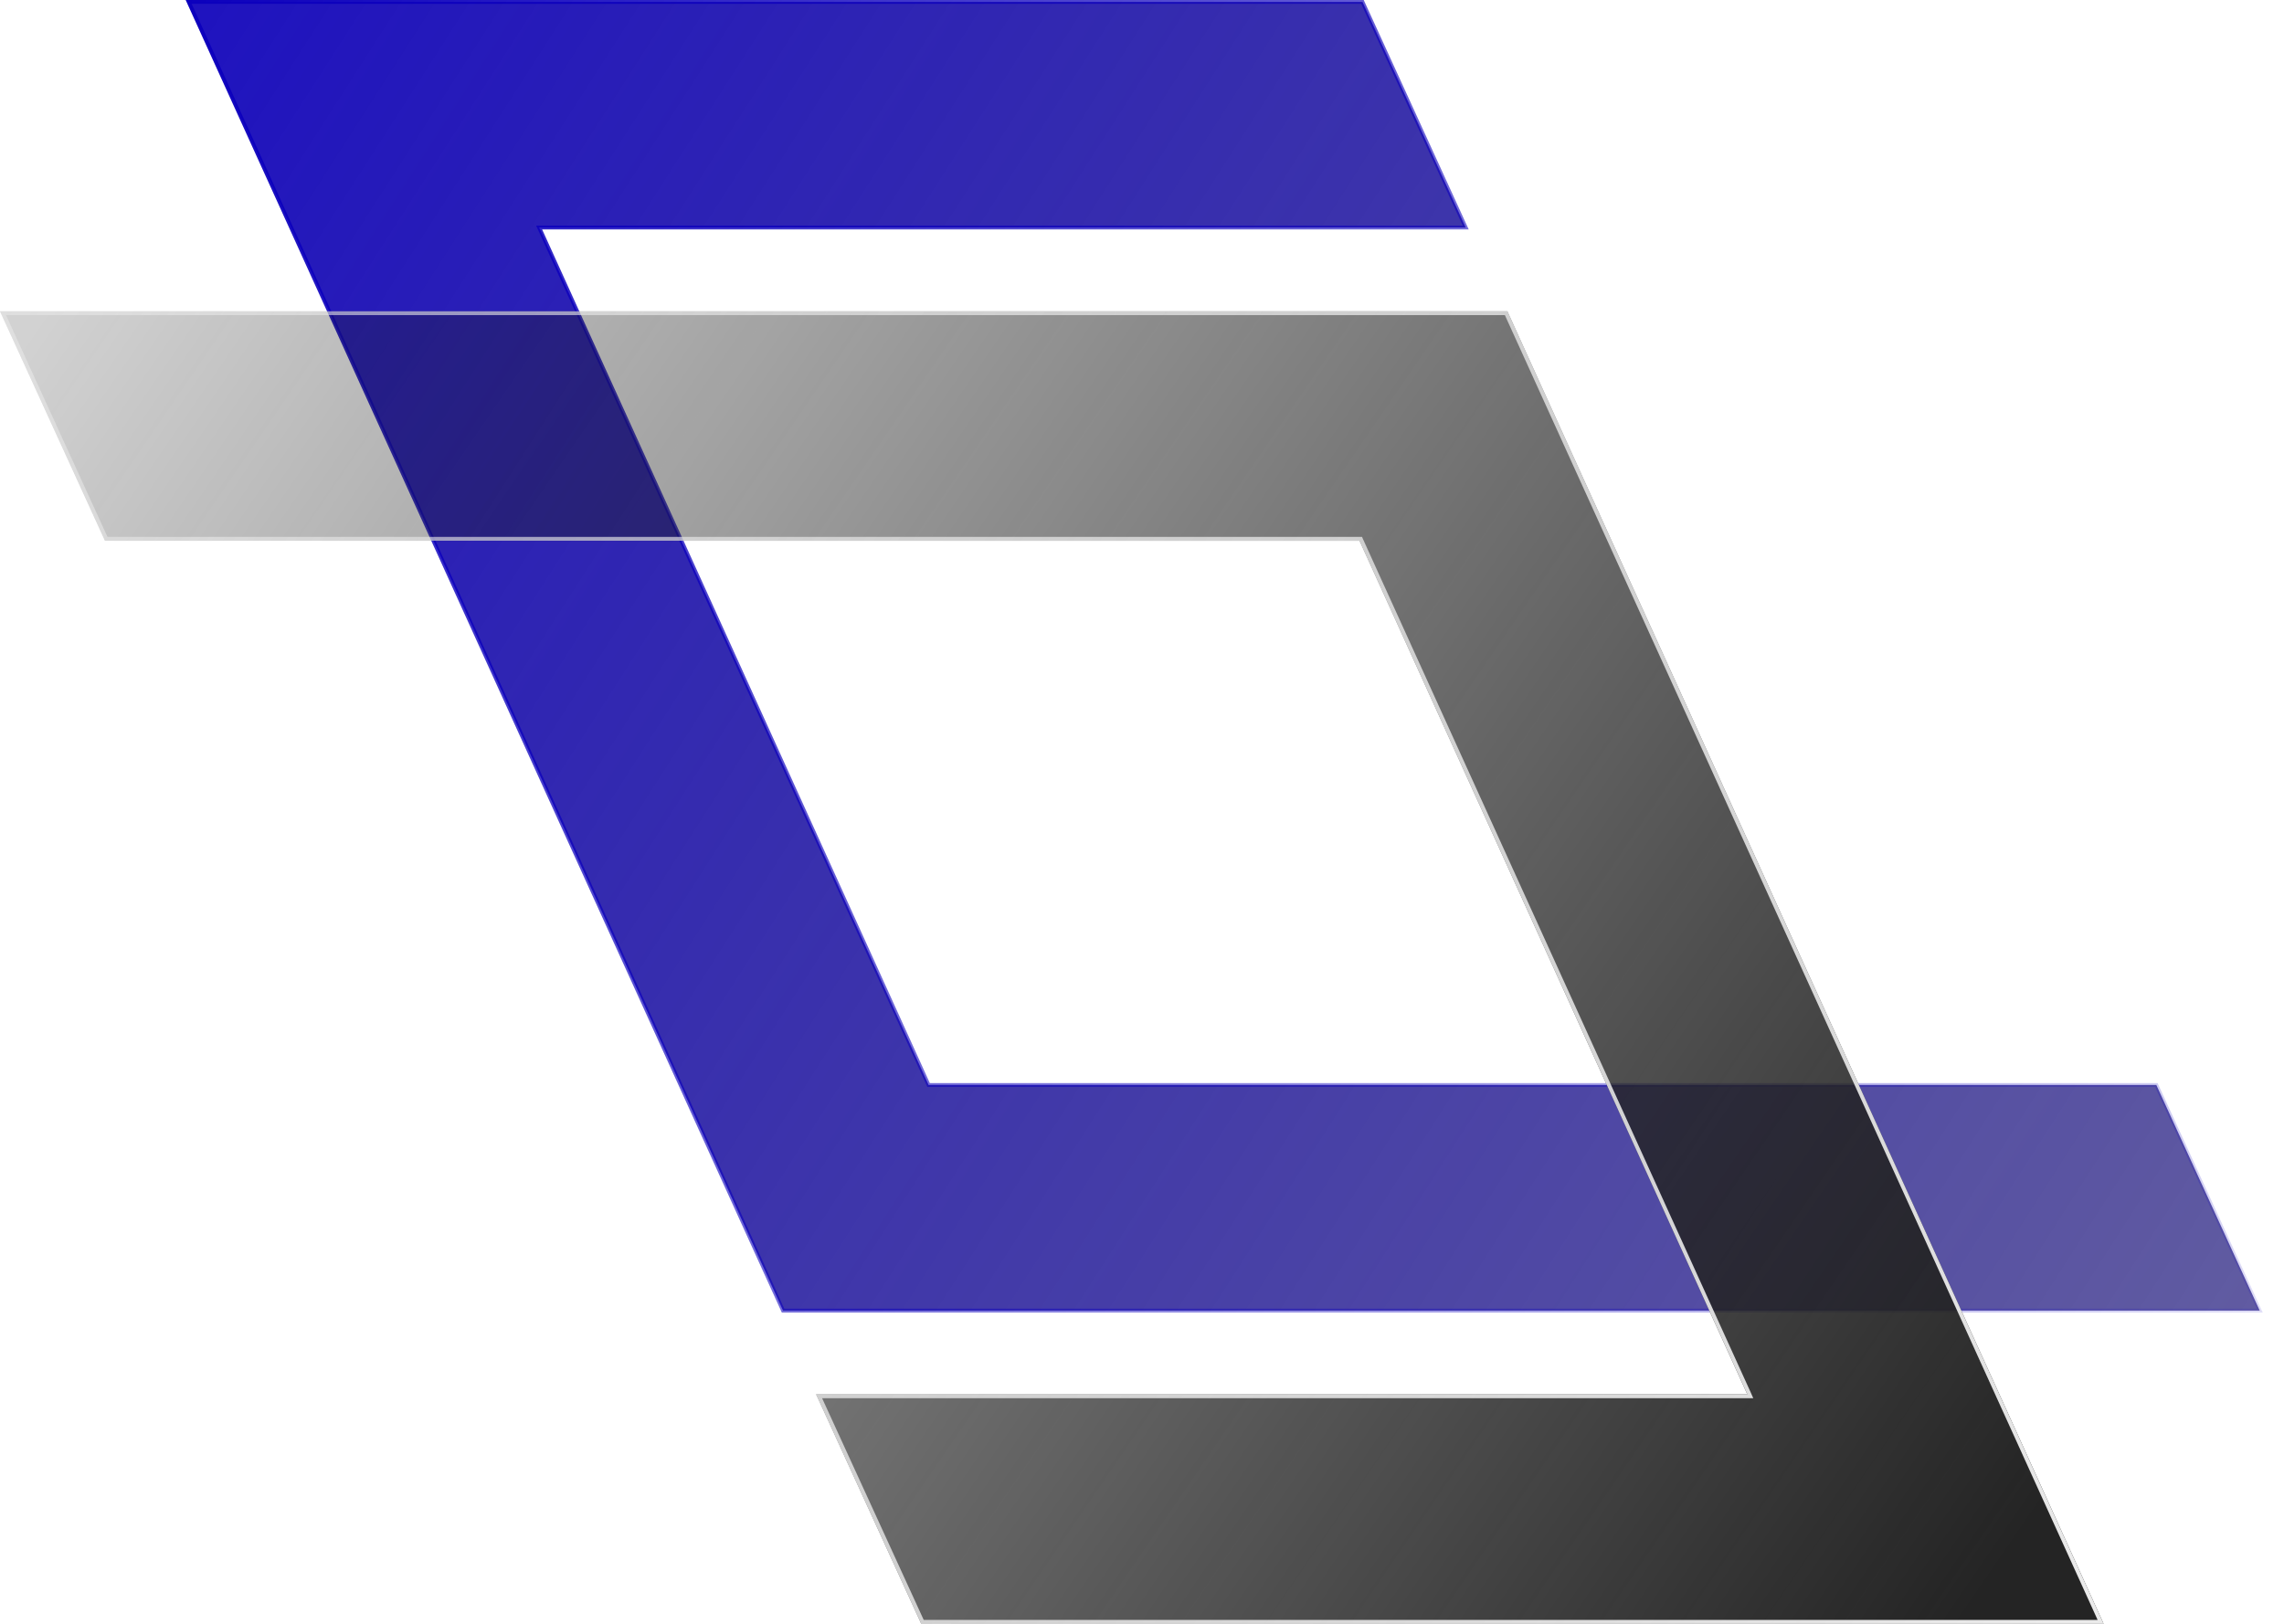 <svg width="45" height="32" viewBox="0 0 45 32" fill="none" xmlns="http://www.w3.org/2000/svg">
<path d="M26.844 0.038L28.878 4.484H10.681H10.622L10.647 4.538L18.285 21.359L18.295 21.382H18.319H42.485L44.522 25.828H15.428L3.717 0.038H26.844Z" fill="url(#paint0_linear_61_6549)" stroke="url(#paint1_linear_61_6549)" stroke-width="0.076"/>
<g filter="url(#filter0_b_61_6549)">
<path d="M41.446 32H18.15L16.079 27.478H34.426L26.785 10.657H2.069L0 6.134H29.699L30.978 8.951L41.446 32Z" fill="url(#paint2_linear_61_6549)"/>
<path d="M18.175 31.962L16.138 27.516H34.426H34.485L34.461 27.462L26.82 10.641L26.81 10.618H26.785H2.093L0.059 6.172H29.674L30.943 8.966L41.387 31.962H18.175Z" stroke="url(#paint3_linear_61_6549)" stroke-width="0.076"/>
</g>
<defs>
<filter id="filter0_b_61_6549" x="-0.763" y="5.371" width="42.973" height="27.392" filterUnits="userSpaceOnUse" color-interpolation-filters="sRGB">
<feFlood flood-opacity="0" result="BackgroundImageFix"/>
<feGaussianBlur in="BackgroundImageFix" stdDeviation="0.382"/>
<feComposite in2="SourceAlpha" operator="in" result="effect1_backgroundBlur_61_6549"/>
<feBlend mode="normal" in="SourceGraphic" in2="effect1_backgroundBlur_61_6549" result="shape"/>
</filter>
<linearGradient id="paint0_linear_61_6549" x1="4.198" y1="4.7603e-07" x2="44.575" y2="25.875" gradientUnits="userSpaceOnUse">
<stop stop-color="#1F13BF"/>
<stop offset="1" stop-color="#130B73" stop-opacity="0.67"/>
</linearGradient>
<linearGradient id="paint1_linear_61_6549" x1="3.664" y1="-2.26122e-08" x2="44.575" y2="25.875" gradientUnits="userSpaceOnUse">
<stop stop-color="#0C00BD"/>
<stop offset="1" stop-color="#0C00BD" stop-opacity="0.13"/>
</linearGradient>
<linearGradient id="paint2_linear_61_6549" x1="38.66" y1="31.982" x2="0.878" y2="6.106" gradientUnits="userSpaceOnUse">
<stop stop-color="#242424"/>
<stop offset="1" stop-color="#1D1D1D" stop-opacity="0.2"/>
</linearGradient>
<linearGradient id="paint3_linear_61_6549" x1="40.378" y1="31.982" x2="1.23499e-05" y2="6.106" gradientUnits="userSpaceOnUse">
<stop stop-color="#EAEAEA"/>
<stop offset="1" stop-color="#EAEAEA" stop-opacity="0.53"/>
</linearGradient>
</defs>
</svg>
